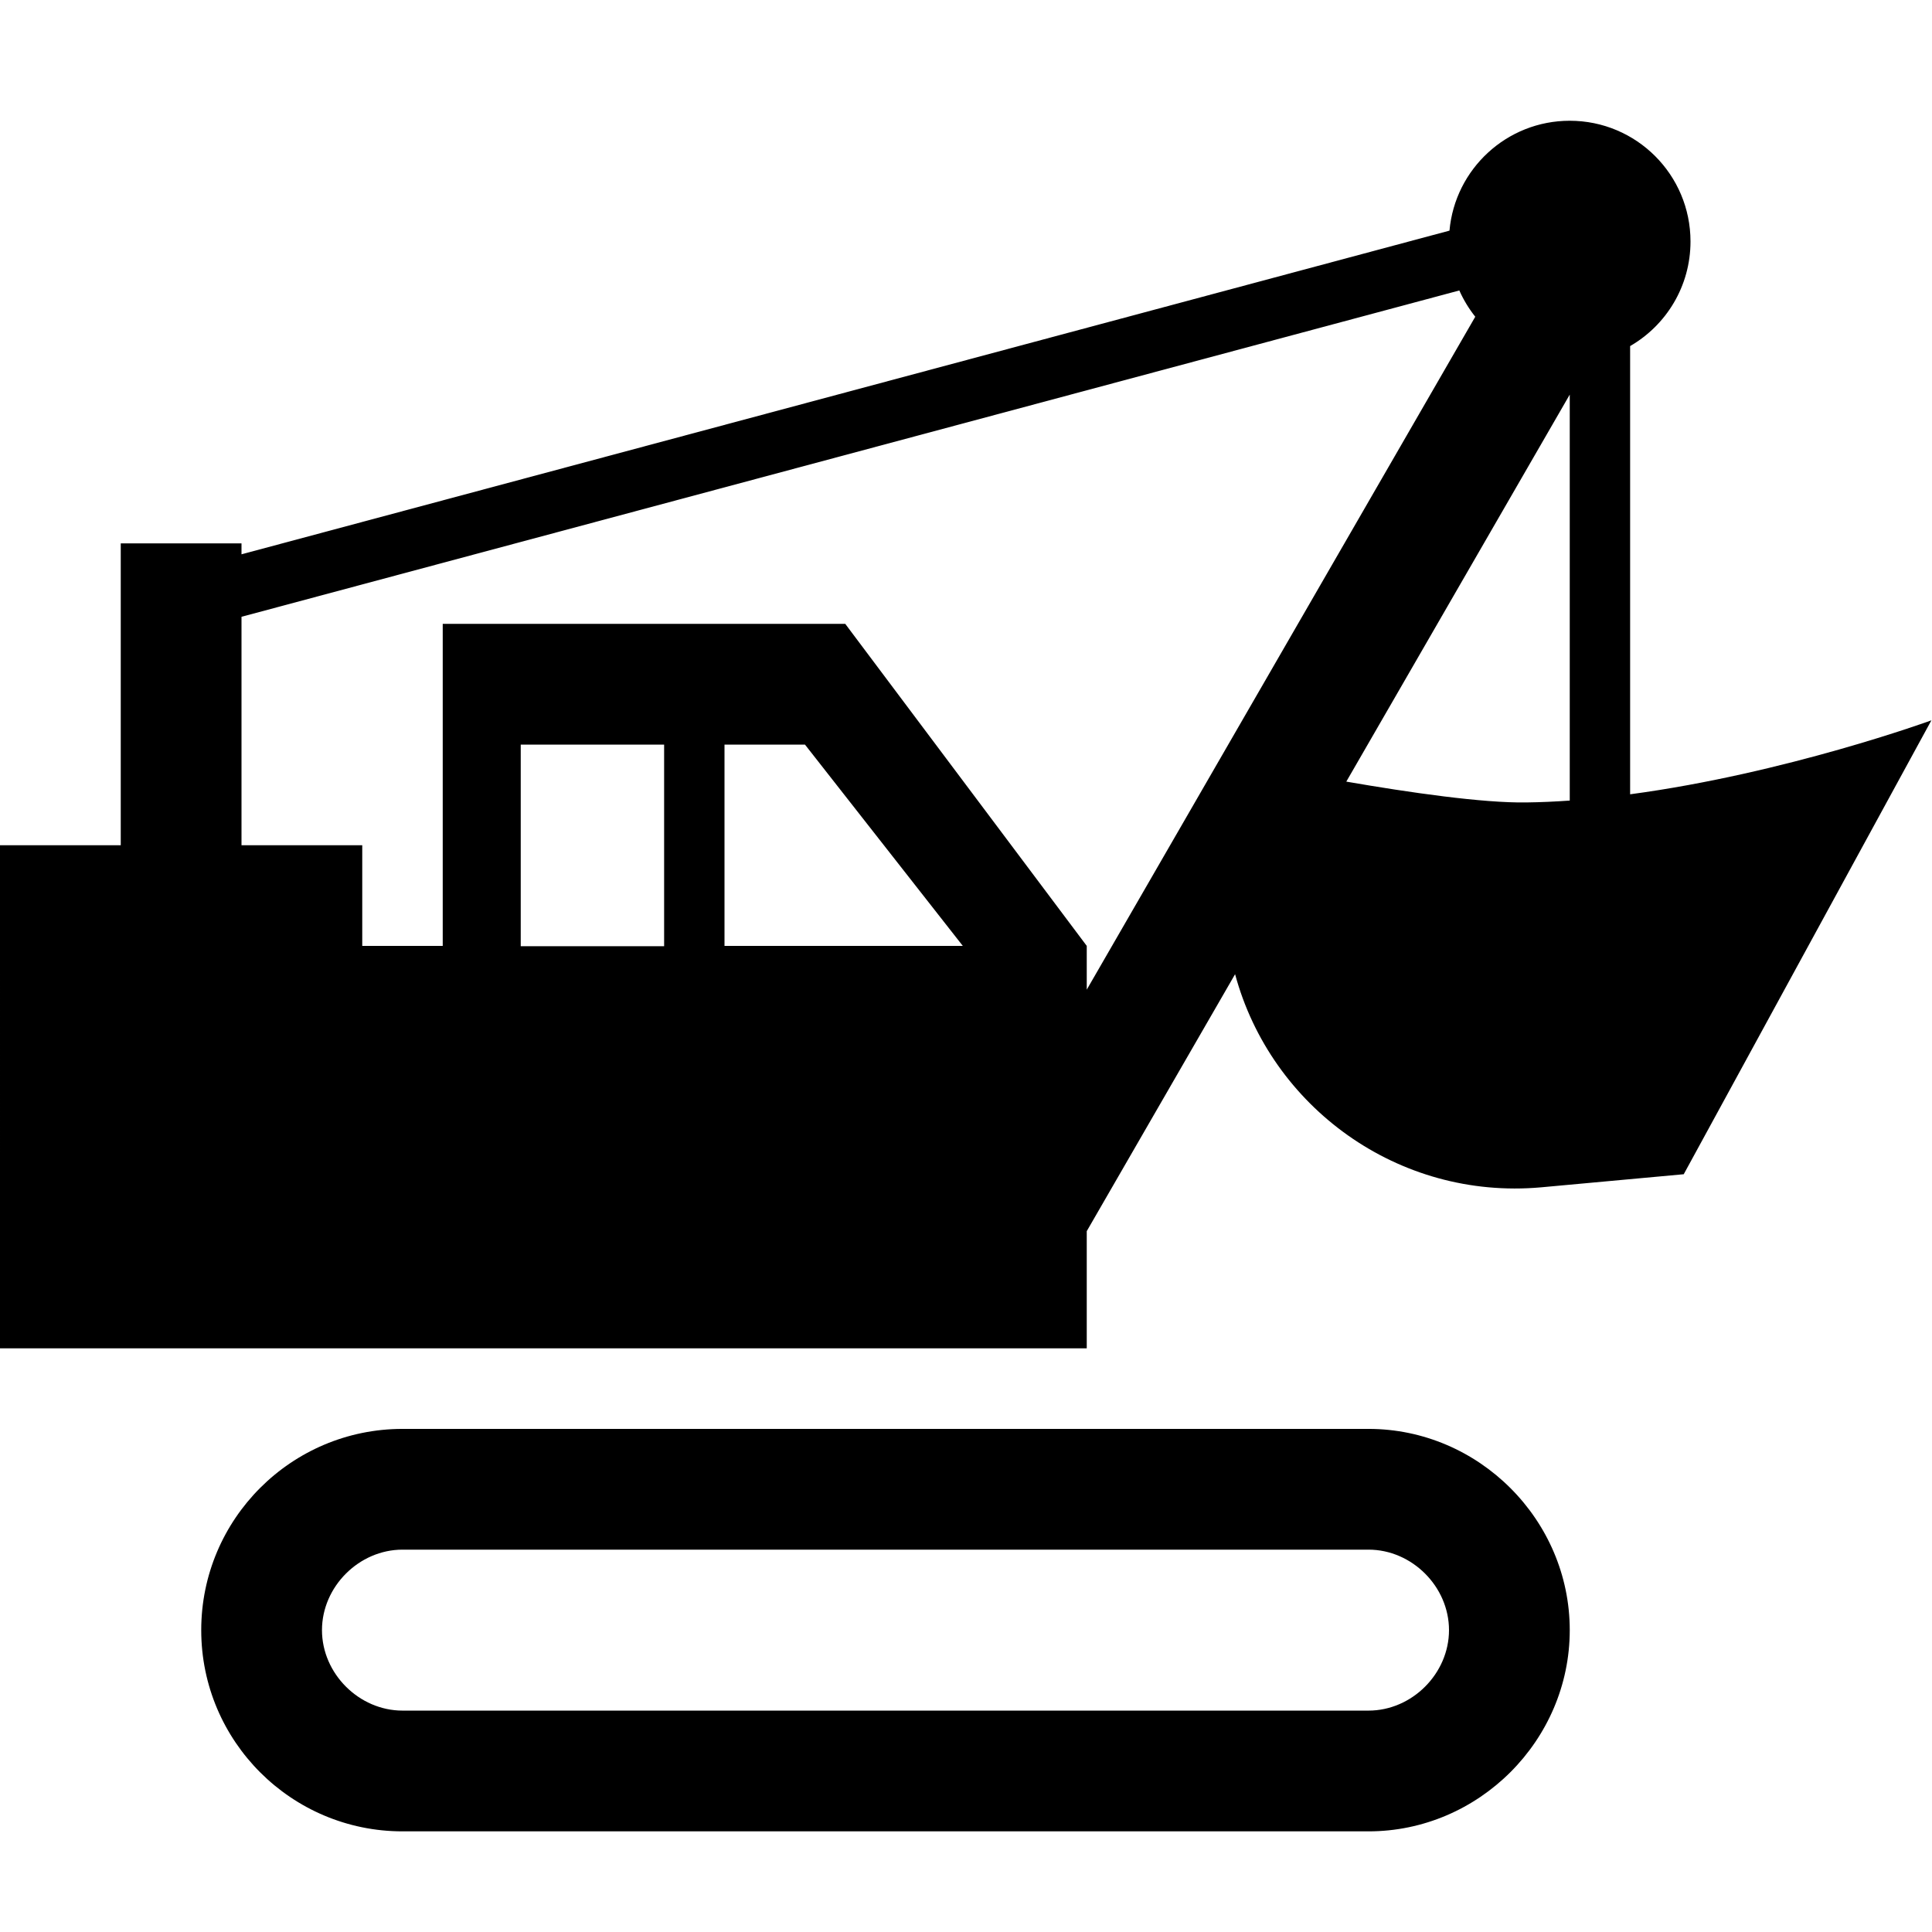 <svg width="32" height="32" viewBox="0 0 32 32" fill="none" xmlns="http://www.w3.org/2000/svg">
<path fill-rule="evenodd" clip-rule="evenodd" d="M27 5.732C27.598 5.387 28 4.74 28 4C28 2.895 27.105 2 26 2C24.956 2 24.099 2.8 24.008 3.82L4 9.181V9H2V14H0V16H4.71115e-05L0 22.333H18V20.392L20.457 16.136C21.052 18.337 23.158 19.877 25.524 19.666L27.888 19.449L31.99 11.931C31.99 11.931 29.577 12.811 27 13.156V5.732ZM24.171 4.811C24.241 4.968 24.33 5.114 24.435 5.246L18 16.392V15.667L14 10.333H7.333V15.667H6V14H4V10.216L24.171 4.811ZM26 6.536L22.299 12.946C23.346 13.127 24.558 13.302 25.28 13.291C25.518 13.288 25.758 13.277 26 13.26V6.536ZM5.333 27C5.333 26.28 5.947 25.667 6.667 25.667H22.667C23.387 25.667 24 26.28 24 27C24 27.72 23.387 28.333 22.667 28.333H6.667C5.947 28.333 5.333 27.72 5.333 27ZM22.667 23.667H6.667C4.827 23.667 3.333 25.16 3.333 27C3.333 28.84 4.827 30.333 6.667 30.333H22.667C24.493 30.333 26 28.827 26 27C26 25.173 24.493 23.667 22.667 23.667ZM13.333 12.333L15.947 15.667H12V12.333H13.333ZM11 12.333H8.625V15.672H11V12.333Z" fill="black"/>
</svg>
